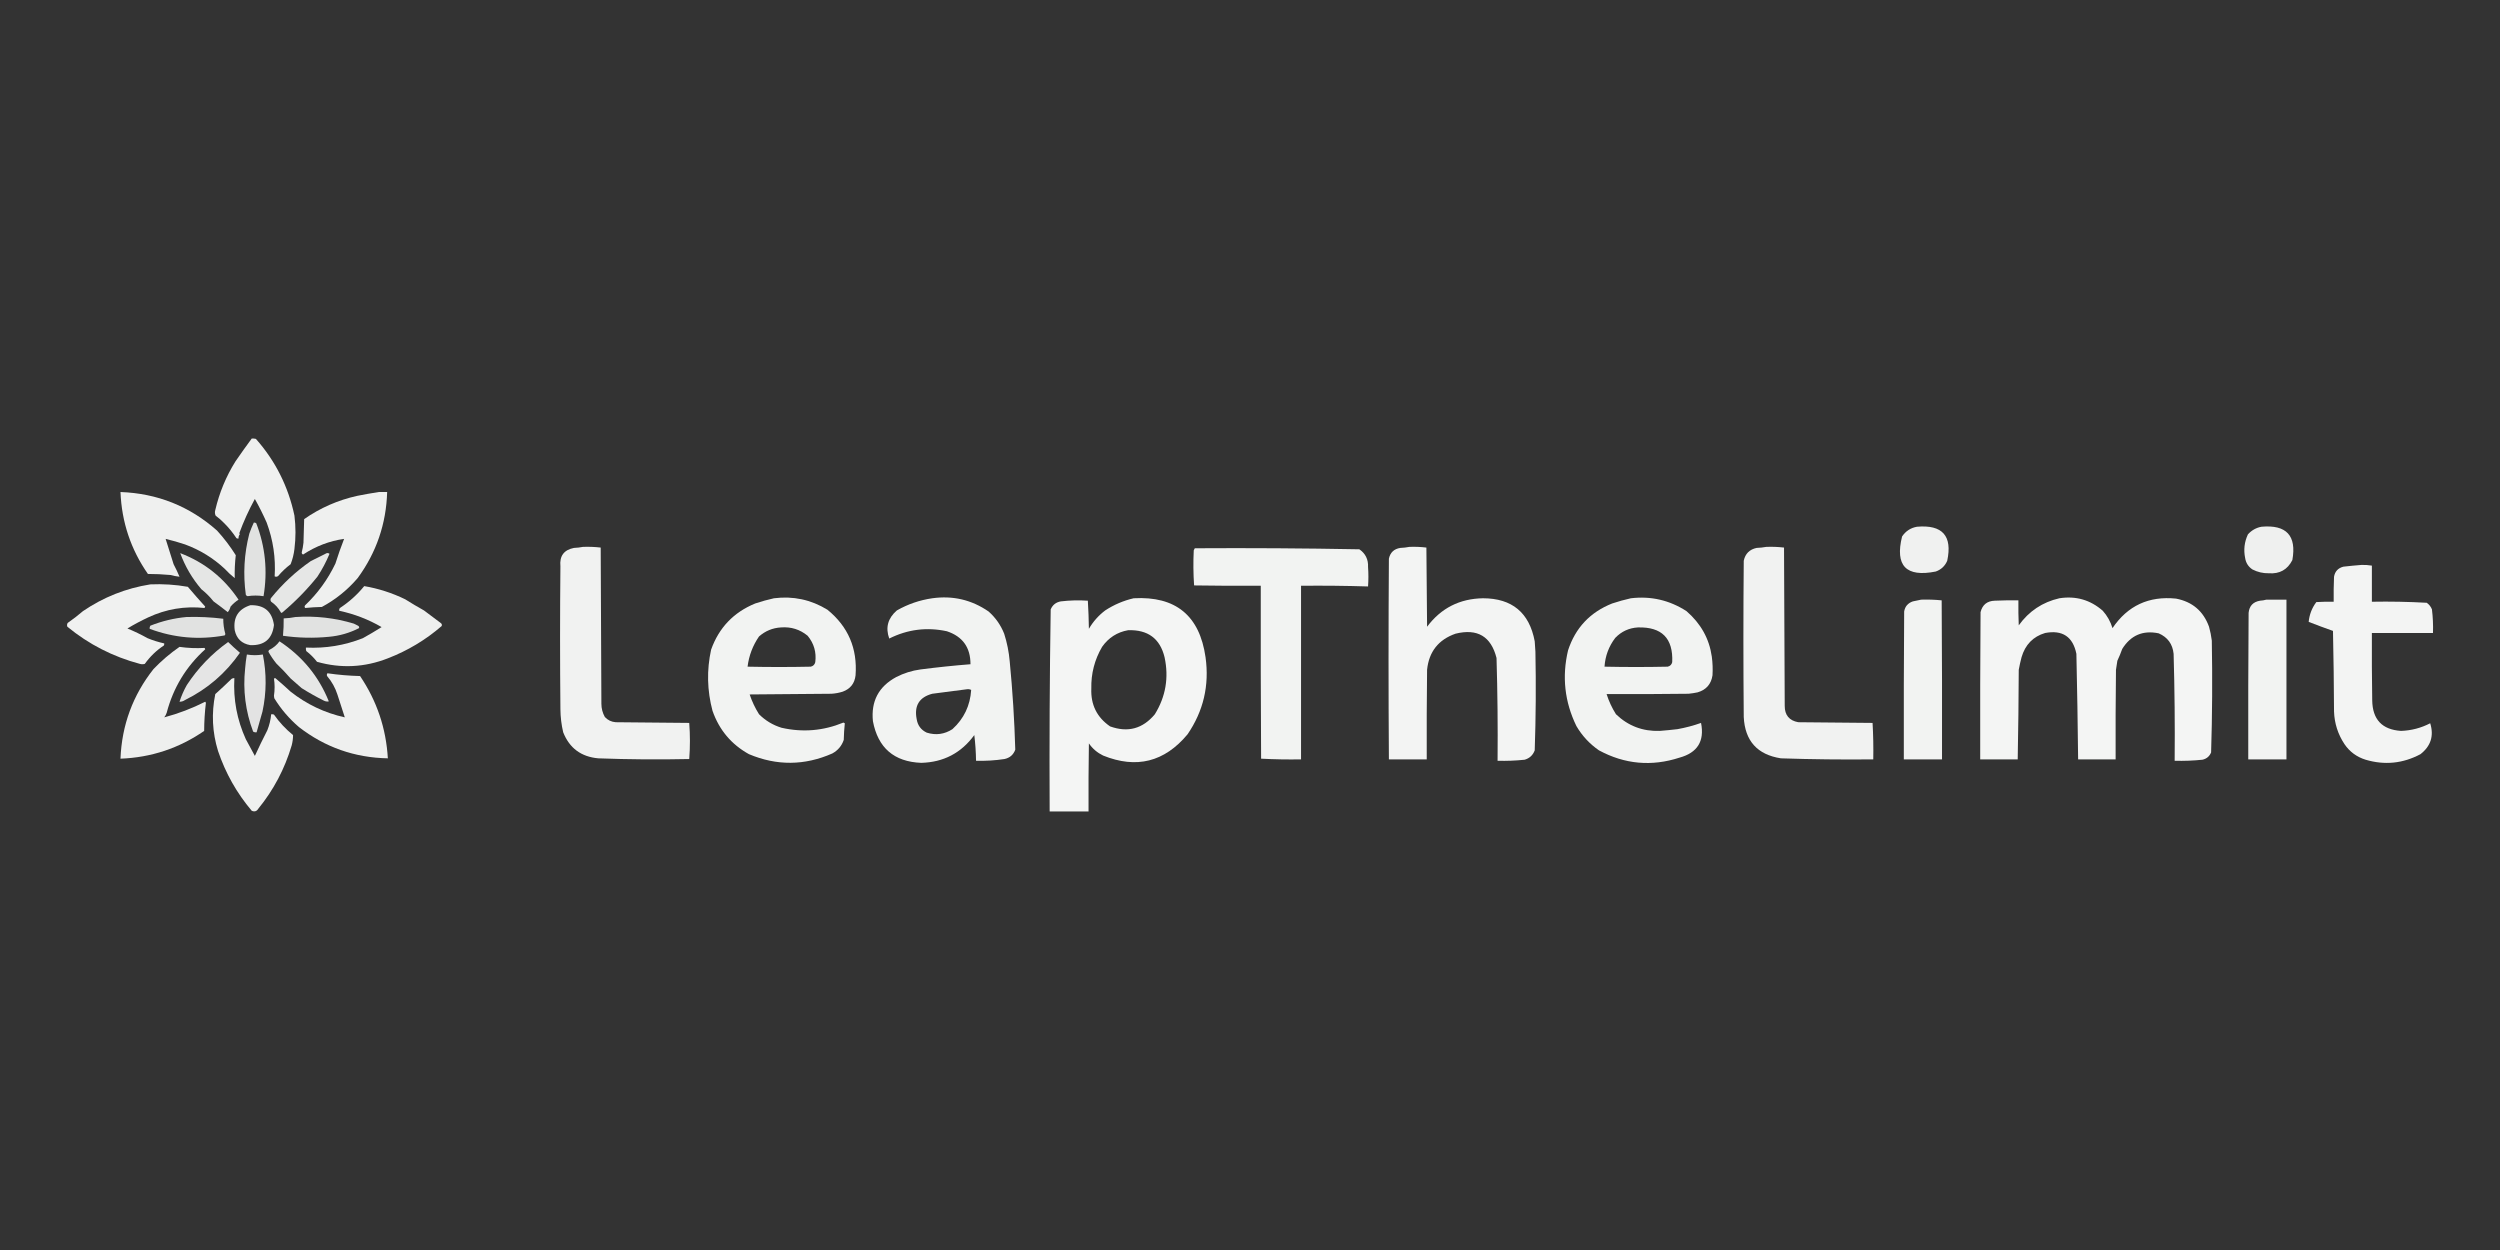 <?xml version="1.0" encoding="UTF-8"?>
<!DOCTYPE svg PUBLIC "-//W3C//DTD SVG 1.1//EN" "http://www.w3.org/Graphics/SVG/1.1/DTD/svg11.dtd">
<svg xmlns="http://www.w3.org/2000/svg" version="1.1" width="3600px" height="1800px" style="shape-rendering:geometricPrecision; text-rendering:geometricPrecision; image-rendering:optimizeQuality; fill-rule:evenodd; clip-rule:evenodd" xmlns:xlink="http://www.w3.org/1999/xlink">
<rect width="100%" height="100%" fill="#333333" stroke="none"/>
<g><path style="opacity:0.924" fill="#fefffe" d="M 362.5,631.5 C 364.527,631.338 366.527,631.505 368.5,632C 396.644,663.787 415.144,700.62 424,742.5C 426,758.5 426,774.5 424,790.5C 423.116,798.094 421.282,805.428 418.5,812.5C 411.869,817.463 405.869,823.13 400.5,829.5C 398.926,830.631 397.259,830.798 395.5,830C 397.157,803.435 393.324,777.602 384,752.5C 378.861,740.888 373.194,729.554 367,718.5C 358.253,734.49 350.753,750.99 344.5,768C 344.833,768.333 345.167,768.667 345.5,769C 343.984,770.897 343.317,773.064 343.5,775.5C 342.448,775.649 341.448,775.483 340.5,775C 335.424,767.253 329.591,760.087 323,753.5C 319.115,749.48 314.948,745.814 310.5,742.5C 309.348,739.894 309.182,737.227 310,734.5C 315.843,709.494 325.509,686.161 339,664.5C 346.664,653.343 354.498,642.343 362.5,631.5 Z"/></g>
<g><path style="opacity:0.924" fill="#fefffe" d="M 173.5,708.5 C 226.689,710.493 273.022,728.993 312.5,764C 322.592,775.025 331.592,786.858 339.5,799.5C 338.246,810.492 337.746,821.492 338,832.5C 332.942,828.449 328.108,823.949 323.5,819C 306.909,803.532 287.909,791.865 266.5,784C 257.185,780.89 247.852,778.224 238.5,776C 242.324,788.139 246.157,800.306 250,812.5C 253.165,818.489 255.998,824.489 258.5,830.5C 254.116,829.99 249.782,829.157 245.5,828C 234.303,826.968 223.469,826.468 213,826.5C 188.4,791.201 175.233,751.868 173.5,708.5 Z"/></g>
<g><path style="opacity:0.922" fill="#fefffe" d="M 545.5,708.5 C 549.5,708.5 553.5,708.5 557.5,708.5C 556.149,754.392 541.982,795.725 515,832.5C 500.381,849.551 483.215,863.384 463.5,874C 455.451,874.197 447.451,874.697 439.5,875.5C 438.355,874.224 438.355,872.891 439.5,871.5C 457.66,854.192 472.16,834.192 483,811.5C 486.769,799.527 490.936,787.693 495.5,776C 474.586,778.935 454.92,786.435 436.5,798.5C 435.119,798 434.453,797 434.5,795.5C 435.655,790.891 436.488,786.225 437,781.5C 437.333,770.167 437.667,758.833 438,747.5C 461.249,731.302 486.749,720.135 514.5,714C 524.935,711.929 535.268,710.096 545.5,708.5 Z"/></g>
<g><path style="opacity:0.856" fill="#fefffe" d="M 365.5,752.5 C 366.822,752.33 367.989,752.663 369,753.5C 382.074,787.197 385.574,822.197 379.5,858.5C 371.827,857.291 364.161,857.291 356.5,858.5C 355.353,858.182 354.519,857.516 354,856.5C 349.881,826.837 351.547,797.503 359,768.5C 360.881,763.017 363.048,757.684 365.5,752.5 Z"/></g>
<g><path style="opacity:0.926" fill="#fefffe" d="M 2760.5,758.5 C 2797.16,755.321 2811.66,771.654 2804,807.5C 2800.77,815.063 2795.27,820.229 2787.5,823C 2744.71,831.549 2728.55,814.715 2739,772.5C 2744.24,764.74 2751.41,760.073 2760.5,758.5 Z"/></g>
<g><path style="opacity:0.925" fill="#fefffe" d="M 3256.5,758.5 C 3292.46,755.287 3307.3,771.287 3301,806.5C 3294.01,820.332 3282.68,826.666 3267,825.5C 3258.69,825.644 3250.86,823.81 3243.5,820C 3237.6,816.084 3234.1,810.584 3233,803.5C 3230.59,791.721 3231.92,780.388 3237,769.5C 3242.33,763.591 3248.83,759.925 3256.5,758.5 Z"/></g>
<g><path style="opacity:0.936" fill="#fefffe" d="M 839.5,787.5 C 848.085,787.183 856.585,787.517 865,788.5C 865.333,863.5 865.667,938.5 866,1013.5C 866.033,1020.27 867.7,1026.6 871,1032.5C 875.166,1037 880.333,1039.5 886.5,1040C 921.833,1040.33 957.167,1040.67 992.5,1041C 993.833,1058.33 993.833,1075.67 992.5,1093C 948.808,1093.96 905.141,1093.62 861.5,1092C 836.847,1089.78 820.014,1077.28 811,1054.5C 808.45,1043.65 807.117,1032.65 807,1021.5C 806.333,952.833 806.333,884.167 807,815.5C 805.528,800.656 812.028,791.822 826.5,789C 831.019,788.825 835.353,788.325 839.5,787.5 Z"/></g>
<g><path style="opacity:0.944" fill="#fefffe" d="M 2029.5,787.5 C 2037.75,787.184 2045.92,787.518 2054,788.5C 2054.33,826.5 2054.67,864.5 2055,902.5C 2075.04,875.732 2101.87,862.065 2135.5,861.5C 2177.42,861.586 2202.26,882.253 2210,923.5C 2210.33,928.5 2210.67,933.5 2211,938.5C 2211.95,985.854 2211.62,1033.19 2210,1080.5C 2207.41,1087.43 2202.57,1091.93 2195.5,1094C 2182.55,1095.38 2169.55,1095.88 2156.5,1095.5C 2156.95,1046.14 2156.45,996.811 2155,947.5C 2147.11,916.377 2127.44,904.711 2096,912.5C 2071.35,921.117 2057.68,938.45 2055,964.5C 2054.5,1007.5 2054.33,1050.5 2054.5,1093.5C 2036.21,1093.55 2018.04,1093.55 2000,1093.5C 1999.33,997.167 1999.33,900.833 2000,804.5C 2001.94,795.558 2007.44,790.392 2016.5,789C 2021.02,788.825 2025.35,788.325 2029.5,787.5 Z"/></g>
<g><path style="opacity:0.935" fill="#fefffe" d="M 2543.5,787.5 C 2552.09,787.183 2560.59,787.517 2569,788.5C 2569.33,864.5 2569.67,940.5 2570,1016.5C 2569.98,1029.81 2576.48,1037.64 2589.5,1040C 2625.17,1040.33 2660.83,1040.67 2696.5,1041C 2697.49,1058.42 2697.83,1075.92 2697.5,1093.5C 2653.14,1093.96 2608.81,1093.46 2564.5,1092C 2530.53,1086.7 2512.7,1066.87 2511,1032.5C 2510.33,957.5 2510.33,882.5 2511,807.5C 2513.14,797.36 2519.31,791.194 2529.5,789C 2534.35,788.826 2539.02,788.326 2543.5,787.5 Z"/></g>
<g><path style="opacity:0.94" fill="#fefffe" d="M 1720.5,789.5 C 1799.54,789.014 1878.54,789.514 1957.5,791C 1966.31,797.118 1970.47,805.618 1970,816.5C 1970.67,825.833 1970.67,835.167 1970,844.5C 1937.91,843.504 1905.74,843.171 1873.5,843.5C 1873.5,926.833 1873.5,1010.17 1873.5,1093.5C 1854.26,1093.83 1835.09,1093.49 1816,1092.5C 1815.5,1009.5 1815.33,926.501 1815.5,843.5C 1783.5,843.667 1751.5,843.5 1719.5,843C 1718.34,826.241 1718.18,809.407 1719,792.5C 1719.51,791.473 1720.01,790.473 1720.5,789.5 Z"/></g>
<g><path style="opacity:0.876" fill="#fefffe" d="M 259.5,796.5 C 294.548,809.869 322.548,832.203 343.5,863.5C 339.249,866.244 335.415,869.578 332,873.5C 331.257,876.511 329.924,879.178 328,881.5C 321.256,876.212 314.423,871.045 307.5,866C 302.333,859.5 296.5,853.667 290,848.5C 276.756,833.062 266.589,815.729 259.5,796.5 Z"/></g>
<g><path style="opacity:0.882" fill="#fefffe" d="M 470.5,796.5 C 471.978,796.238 473.311,796.571 474.5,797.5C 469.7,809.102 463.867,820.102 457,830.5C 441.869,849.298 425.035,866.465 406.5,882C 405.833,882.667 405.167,882.667 404.5,882C 401.091,875.671 396.424,870.504 390.5,866.5C 389.369,864.926 389.202,863.259 390,861.5C 406.654,840.841 425.821,823.008 447.5,808C 455.259,804.121 462.925,800.287 470.5,796.5 Z"/></g>
<g><path style="opacity:0.945" fill="#fefffe" d="M 3400.5,813.5 C 3405.55,813.337 3410.55,813.671 3415.5,814.5C 3415.5,831.833 3415.5,849.167 3415.5,866.5C 3441.9,866.027 3468.23,866.527 3494.5,868C 3497.99,870.465 3500.49,873.632 3502,877.5C 3503.38,888.779 3503.88,900.112 3503.5,911.5C 3474.17,911.5 3444.83,911.5 3415.5,911.5C 3415.33,943.835 3415.5,976.168 3416,1008.5C 3416.39,1036.06 3430.23,1050.72 3457.5,1052.5C 3472.34,1051.96 3486.34,1048.29 3499.5,1041.5C 3505.09,1059.52 3500.42,1074.35 3485.5,1086C 3460.26,1099.47 3433.92,1102.13 3406.5,1094C 3393.63,1090 3383.47,1082.5 3376,1071.5C 3366.6,1057.31 3361.6,1041.64 3361,1024.5C 3360.83,985.829 3360.33,947.162 3359.5,908.5C 3347.66,904.335 3335.99,900.002 3324.5,895.5C 3325.52,884.93 3329.19,875.43 3335.5,867C 3343.83,866.5 3352.16,866.334 3360.5,866.5C 3360.33,854.495 3360.5,842.495 3361,830.5C 3362.34,822.819 3366.84,817.986 3374.5,816C 3383.29,814.993 3391.96,814.16 3400.5,813.5 Z"/></g>
<g><path style="opacity:0.927" fill="#fefffe" d="M 216.5,841.5 C 234.645,840.699 252.645,841.865 270.5,845C 278.736,854.726 287.069,864.226 295.5,873.5C 295.167,874.167 294.833,874.833 294.5,875.5C 266.282,872.508 239.282,877.008 213.5,889C 203.183,893.824 193.183,899.158 183.5,905C 193.471,909.098 203.137,913.764 212.5,919C 220.294,922.21 228.294,924.71 236.5,926.5C 236.649,927.552 236.483,928.552 236,929.5C 225.209,936.624 216.042,945.457 208.5,956C 206.167,956.667 203.833,956.667 201.5,956C 162.704,945.686 127.871,927.853 97,902.5C 96.257,900.559 96.424,898.726 97.5,897C 105.119,891.716 112.452,886.049 119.5,880C 148.991,859.918 181.324,847.085 216.5,841.5 Z"/></g>
<g><path style="opacity:0.919" fill="#fefffe" d="M 488.5,879.5 C 488.238,878.022 488.571,876.689 489.5,875.5C 502.758,866.854 514.425,856.354 524.5,844C 544.981,847.493 564.648,853.826 583.5,863C 592.335,868.585 601.335,873.919 610.5,879C 618.5,885 626.5,891 634.5,897C 636.211,898.133 636.711,899.633 636,901.5C 612.938,921.455 587.104,936.955 558.5,948C 525.01,961.103 491.01,962.769 456.5,953C 452,947.167 446.833,942 441,937.5C 440.506,935.866 440.34,934.199 440.5,932.5C 468.85,933.903 496.183,929.403 522.5,919C 531.665,913.919 540.665,908.585 549.5,903C 530.444,891.924 510.11,884.091 488.5,879.5 Z"/></g>
<g><path style="opacity:0.941" fill="#fefffe" d="M 1114.5,861.5 C 1142.16,858.005 1167.83,863.505 1191.5,878C 1221.36,902.271 1234.86,933.771 1232,972.5C 1230.68,984.155 1224.51,991.989 1213.5,996C 1208.29,997.642 1202.96,998.642 1197.5,999C 1158.17,999.333 1118.83,999.667 1079.5,1000C 1082.85,1010.03 1087.35,1019.53 1093,1028.5C 1102.19,1037.68 1113.02,1044.18 1125.5,1048C 1155.93,1054.9 1185.6,1052.4 1214.5,1040.5C 1215.17,1040.83 1215.83,1041.17 1216.5,1041.5C 1215.7,1049.45 1215.2,1057.45 1215,1065.5C 1212.04,1074.13 1206.54,1080.63 1198.5,1085C 1158.63,1102.56 1118.63,1102.89 1078.5,1086C 1053.12,1071.94 1035.62,1051.1 1026,1023.5C 1018.24,994.306 1017.57,964.973 1024,935.5C 1035.26,903.907 1056.43,881.74 1087.5,869C 1096.51,866.002 1105.51,863.502 1114.5,861.5 Z M 1124.5,903.5 C 1139.04,902.337 1151.87,906.337 1163,915.5C 1172.13,926.547 1175.79,939.214 1174,953.5C 1173.17,957 1171,959.167 1167.5,960C 1137.17,960.667 1106.83,960.667 1076.5,960C 1078.46,944.124 1083.96,929.624 1093,916.5C 1102.07,908.537 1112.57,904.203 1124.5,903.5 Z"/></g>
<g><path style="opacity:0.94" fill="#fefffe" d="M 1342.5,861.5 C 1372.09,857.374 1399.09,863.707 1423.5,880.5C 1433.56,889.388 1441.06,900.054 1446,912.5C 1450.17,925.526 1452.84,938.859 1454,952.5C 1458.12,994.759 1460.79,1037.09 1462,1079.5C 1459.35,1086.81 1454.19,1091.31 1446.5,1093C 1432.92,1095.07 1419.25,1095.9 1405.5,1095.5C 1405.33,1083.11 1404.5,1070.78 1403,1058.5C 1384.16,1084.34 1358.66,1097.67 1326.5,1098.5C 1287.43,1096.93 1264.26,1076.93 1257,1038.5C 1254.09,1009.83 1265.25,988.659 1290.5,975C 1301.52,969.327 1313.19,965.66 1325.5,964C 1349.44,960.906 1373.44,958.406 1397.5,956.5C 1397.54,932.372 1386.2,916.538 1363.5,909C 1334.58,902.77 1306.92,906.27 1280.5,919.5C 1274.84,903.721 1278.5,890.221 1291.5,879C 1307.49,869.927 1324.49,864.094 1342.5,861.5 Z M 1392.5,992.5 C 1394.6,992.201 1396.6,992.534 1398.5,993.5C 1397.04,1016.1 1388.04,1034.93 1371.5,1050C 1359.96,1057.42 1347.62,1059.09 1334.5,1055C 1326.26,1051.09 1321.43,1044.59 1320,1035.5C 1316.24,1016.17 1323.74,1004 1342.5,999C 1359.32,996.857 1375.98,994.69 1392.5,992.5 Z"/></g>
<g><path style="opacity:0.946" fill="#fefffe" d="M 1632.5,861.5 C 1692.98,858.146 1727.48,886.479 1736,946.5C 1741.61,987.032 1732.95,1024.03 1710,1057.5C 1676.88,1097.24 1636.38,1107.4 1588.5,1088C 1580.15,1083.98 1573.31,1078.15 1568,1070.5C 1567.5,1103.16 1567.33,1135.83 1567.5,1168.5C 1548.83,1168.5 1530.17,1168.5 1511.5,1168.5C 1511.01,1071.46 1511.51,974.464 1513,877.5C 1515.77,871.06 1520.61,867.226 1527.5,866C 1540.46,864.456 1553.46,864.123 1566.5,865C 1567.32,878.425 1567.82,891.925 1568,905.5C 1574.03,895.13 1581.87,886.296 1591.5,879C 1604.23,870.709 1617.9,864.876 1632.5,861.5 Z M 1624.5,907.5 C 1652.99,906.573 1670.49,919.573 1677,946.5C 1683.29,975.821 1678.62,1003.15 1663,1028.5C 1645.59,1049.42 1624.09,1055.25 1598.5,1046C 1579.56,1032.95 1570.56,1014.79 1571.5,991.5C 1571.04,969.986 1576.21,949.986 1587,931.5C 1596.31,918.277 1608.81,910.277 1624.5,907.5 Z"/></g>
<g><path style="opacity:0.941" fill="#fefffe" d="M 2348.5,861.5 C 2377.42,858.09 2404.09,864.257 2428.5,880C 2449.16,897.883 2461.33,919.717 2465,945.5C 2466.21,954.476 2466.54,963.476 2466,972.5C 2464.05,985.231 2456.88,993.397 2444.5,997C 2440.21,997.912 2435.87,998.579 2431.5,999C 2391.89,999.488 2352.56,999.655 2313.5,999.5C 2316.75,1009.74 2321.25,1019.41 2327,1028.5C 2344.47,1045.3 2365.47,1053.3 2390,1052.5C 2398.52,1051.84 2407.02,1051.01 2415.5,1050C 2427.2,1047.91 2438.53,1044.91 2449.5,1041C 2454.71,1067.24 2444.38,1083.9 2418.5,1091C 2378.24,1104.05 2339.58,1100.55 2302.5,1080.5C 2289.08,1071.25 2278.25,1059.58 2270,1045.5C 2253.05,1010.64 2249.05,974.308 2258,936.5C 2268.58,904.109 2289.75,881.609 2321.5,869C 2330.51,866.002 2339.51,863.502 2348.5,861.5 Z M 2358.5,903.5 C 2393,902.496 2409.5,919.163 2408,953.5C 2407.17,957 2405,959.167 2401.5,960C 2371.17,960.667 2340.83,960.667 2310.5,960C 2311.53,944.556 2316.7,930.723 2326,918.5C 2334.94,909.277 2345.78,904.277 2358.5,903.5 Z"/></g>
<g><path style="opacity:0.946" fill="#fefffe" d="M 2965.5,861.5 C 2989.27,857.828 3010.1,863.828 3028,879.5C 3034.47,886.765 3039.14,895.099 3042,904.5C 3063.86,872.159 3094.36,857.992 3133.5,862C 3157.03,866.531 3172.86,880.031 3181,902.5C 3182.85,909.065 3184.18,915.731 3185,922.5C 3185.98,976.204 3185.65,1029.87 3184,1083.5C 3181.67,1089.16 3177.5,1092.66 3171.5,1094C 3158.21,1095.38 3144.88,1095.88 3131.5,1095.5C 3131.97,1044.14 3131.47,992.804 3130,941.5C 3128.56,927.442 3121.39,917.608 3108.5,912C 3085.76,907.289 3068.26,914.789 3056,934.5C 3053.93,940.311 3051.59,945.978 3049,951.5C 3048.24,955.819 3047.57,960.152 3047,964.5C 3046.5,1007.5 3046.33,1050.5 3046.5,1093.5C 3028.55,1093.52 3010.55,1093.52 2992.5,1093.5C 2991.96,1042.81 2991.13,992.145 2990,941.5C 2984.97,916.828 2969.97,906.828 2945,911.5C 2927.65,916.659 2916.32,928.326 2911,946.5C 2909.45,952.454 2908.12,958.454 2907,964.5C 2906.83,1007.5 2906.33,1050.5 2905.5,1093.5C 2887.62,1093.54 2869.62,1093.54 2851.5,1093.5C 2851.33,1022.83 2851.5,952.166 2852,881.5C 2854.65,870.851 2861.49,865.351 2872.5,865C 2883.83,864.5 2895.16,864.333 2906.5,864.5C 2906.33,876.505 2906.5,888.505 2907,900.5C 2921.66,880.097 2941.16,867.097 2965.5,861.5 Z"/></g>
<g><path style="opacity:0.938" fill="#fefffe" d="M 2766.5,863.5 C 2776.42,863.181 2786.25,863.514 2796,864.5C 2796.5,940.833 2796.67,1017.17 2796.5,1093.5C 2778.17,1093.5 2759.83,1093.5 2741.5,1093.5C 2741.33,1022.5 2741.5,951.499 2742,880.5C 2743.25,873.247 2747.41,868.414 2754.5,866C 2758.64,865.161 2762.64,864.327 2766.5,863.5 Z"/></g>
<g><path style="opacity:0.94" fill="#fefffe" d="M 3263.5,863.5 C 3273.17,863.5 3282.83,863.5 3292.5,863.5C 3292.5,940.167 3292.5,1016.83 3292.5,1093.5C 3274.17,1093.5 3255.83,1093.5 3237.5,1093.5C 3237.33,1023.17 3237.5,952.833 3238,882.5C 3238.99,872.511 3244.49,866.678 3254.5,865C 3257.69,864.819 3260.69,864.319 3263.5,863.5 Z"/></g>
<g><path style="opacity:0.904" fill="#fefffe" d="M 360.5,871.5 C 380.423,870.939 391.756,880.439 394.5,900C 392.108,920.054 380.775,929.721 360.5,929C 348.151,926.909 340.651,919.742 338,907.5C 335.608,889.102 343.108,877.102 360.5,871.5 Z"/></g>
<g><path style="opacity:0.004" fill="#fefffe" d="M 488.5,879.5 C 487.833,880.167 487.833,880.167 488.5,879.5 Z"/></g>
<g><path style="opacity:0.857" fill="#fefffe" d="M 268.5,888.5 C 286.244,887.957 303.91,888.79 321.5,891C 321.453,898.342 322.453,905.675 324.5,913C 324.355,913.772 324.022,914.439 323.5,915C 286.573,921.756 250.573,918.59 215.5,905.5C 215.286,903.856 215.62,902.356 216.5,901C 233.318,894.34 250.651,890.173 268.5,888.5 Z"/></g>
<g><path style="opacity:0.858" fill="#fefffe" d="M 425.5,888.5 C 454.107,886.594 482.107,889.76 509.5,898C 511.5,899 513.5,900 515.5,901C 517.007,901.837 517.507,903.004 517,904.5C 503.34,911.497 488.84,915.663 473.5,917C 451.437,919.151 429.437,918.651 407.5,915.5C 408.288,907.191 408.621,898.858 408.5,890.5C 414.36,890.283 420.027,889.617 425.5,888.5 Z"/></g>
<g><path style="opacity:0.879" fill="#fefffe" d="M 402.5,923.5 C 435.412,945.199 459.079,974.032 473.5,1010C 471.087,1010.48 468.754,1010.15 466.5,1009C 455.542,1003.52 444.875,997.521 434.5,991C 429.167,986.333 423.833,981.667 418.5,977C 412.032,969.53 405.198,962.364 398,955.5C 393.658,950.14 389.824,944.473 386.5,938.5C 386.608,937.558 386.941,936.725 387.5,936C 393.567,933.099 398.567,928.932 402.5,923.5 Z"/></g>
<g><path style="opacity:0.875" fill="#fefffe" d="M 328.5,924.5 C 334.06,929.899 339.727,935.065 345.5,940C 325.032,969.468 298.698,992.134 266.5,1008C 264.091,1009.71 261.425,1010.54 258.5,1010.5C 261.157,1002.18 264.657,994.181 269,986.5C 285.022,962.076 304.855,941.409 328.5,924.5 Z"/></g>
<g><path style="opacity:0.92" fill="#fefffe" d="M 258.5,931.5 C 270.453,933.219 282.453,933.719 294.5,933C 295.022,933.561 295.355,934.228 295.5,935C 267.978,959.85 249.478,990.35 240,1026.5C 239.205,1028.9 238.038,1031.07 236.5,1033C 256.874,1027.59 276.541,1020.09 295.5,1010.5C 295.833,1011 296.167,1011.5 296.5,1012C 294.873,1025.43 294.039,1038.93 294,1052.5C 257.841,1077.5 217.674,1090.83 173.5,1092.5C 175.427,1044.2 191.261,1001.2 221,963.5C 232.515,951.469 245.015,940.803 258.5,931.5 Z"/></g>
<g><path style="opacity:0.863" fill="#fefffe" d="M 355.5,942.5 C 363.162,943.786 370.828,943.786 378.5,942.5C 383.996,969.869 383.83,997.202 378,1024.5C 375.159,1034.54 372.325,1044.54 369.5,1054.5C 367.712,1054.79 366.045,1054.45 364.5,1053.5C 353.477,1024.13 349.644,993.8 353,962.5C 353.508,955.779 354.341,949.112 355.5,942.5 Z"/></g>
<g><path style="opacity:0.922" fill="#fefffe" d="M 471.5,969.5 C 487.062,971.787 502.729,973.12 518.5,973.5C 542.647,1009.21 555.98,1048.71 558.5,1092C 510.726,1091.08 468.059,1076.08 430.5,1047C 416.419,1034.93 404.586,1021.1 395,1005.5C 394.833,1004.33 394.667,1003.17 394.5,1002C 395.744,993.608 395.744,985.275 394.5,977C 395.167,976.833 395.833,976.667 396.5,976.5C 404.006,982.841 411.339,989.341 418.5,996C 441.681,1014.26 467.681,1026.59 496.5,1033C 493.082,1022.17 489.582,1011.34 486,1000.5C 482.804,990.435 477.804,981.435 471,973.5C 470.421,972.072 470.588,970.738 471.5,969.5 Z"/></g>
<g><path style="opacity:0.923" fill="#fefffe" d="M 390.5,1028.5 C 391.873,1028.34 393.207,1028.51 394.5,1029C 402.255,1040.09 411.421,1049.92 422,1058.5C 421.994,1063.54 421.328,1068.54 420,1073.5C 409.999,1107.18 393.999,1137.51 372,1164.5C 369.692,1168.3 366.525,1169.3 362.5,1167.5C 340.917,1142.01 324.751,1113.35 314,1081.5C 305.679,1054.52 304.346,1027.18 310,999.5C 318.01,992.322 325.844,984.989 333.5,977.5C 334.736,976.754 336.07,976.421 337.5,976.5C 335.779,1007.17 341.279,1036.5 354,1064.5C 358.333,1072.5 362.667,1080.5 367,1088.5C 372.728,1076.04 378.728,1063.71 385,1051.5C 387.939,1044.08 389.772,1036.41 390.5,1028.5 Z"/></g>
<g><path style="opacity:0.004" fill="#fefffe" d="M 390.5,1028.5 C 389.833,1027.17 389.833,1027.17 390.5,1028.5 Z"/></g>
</svg>
